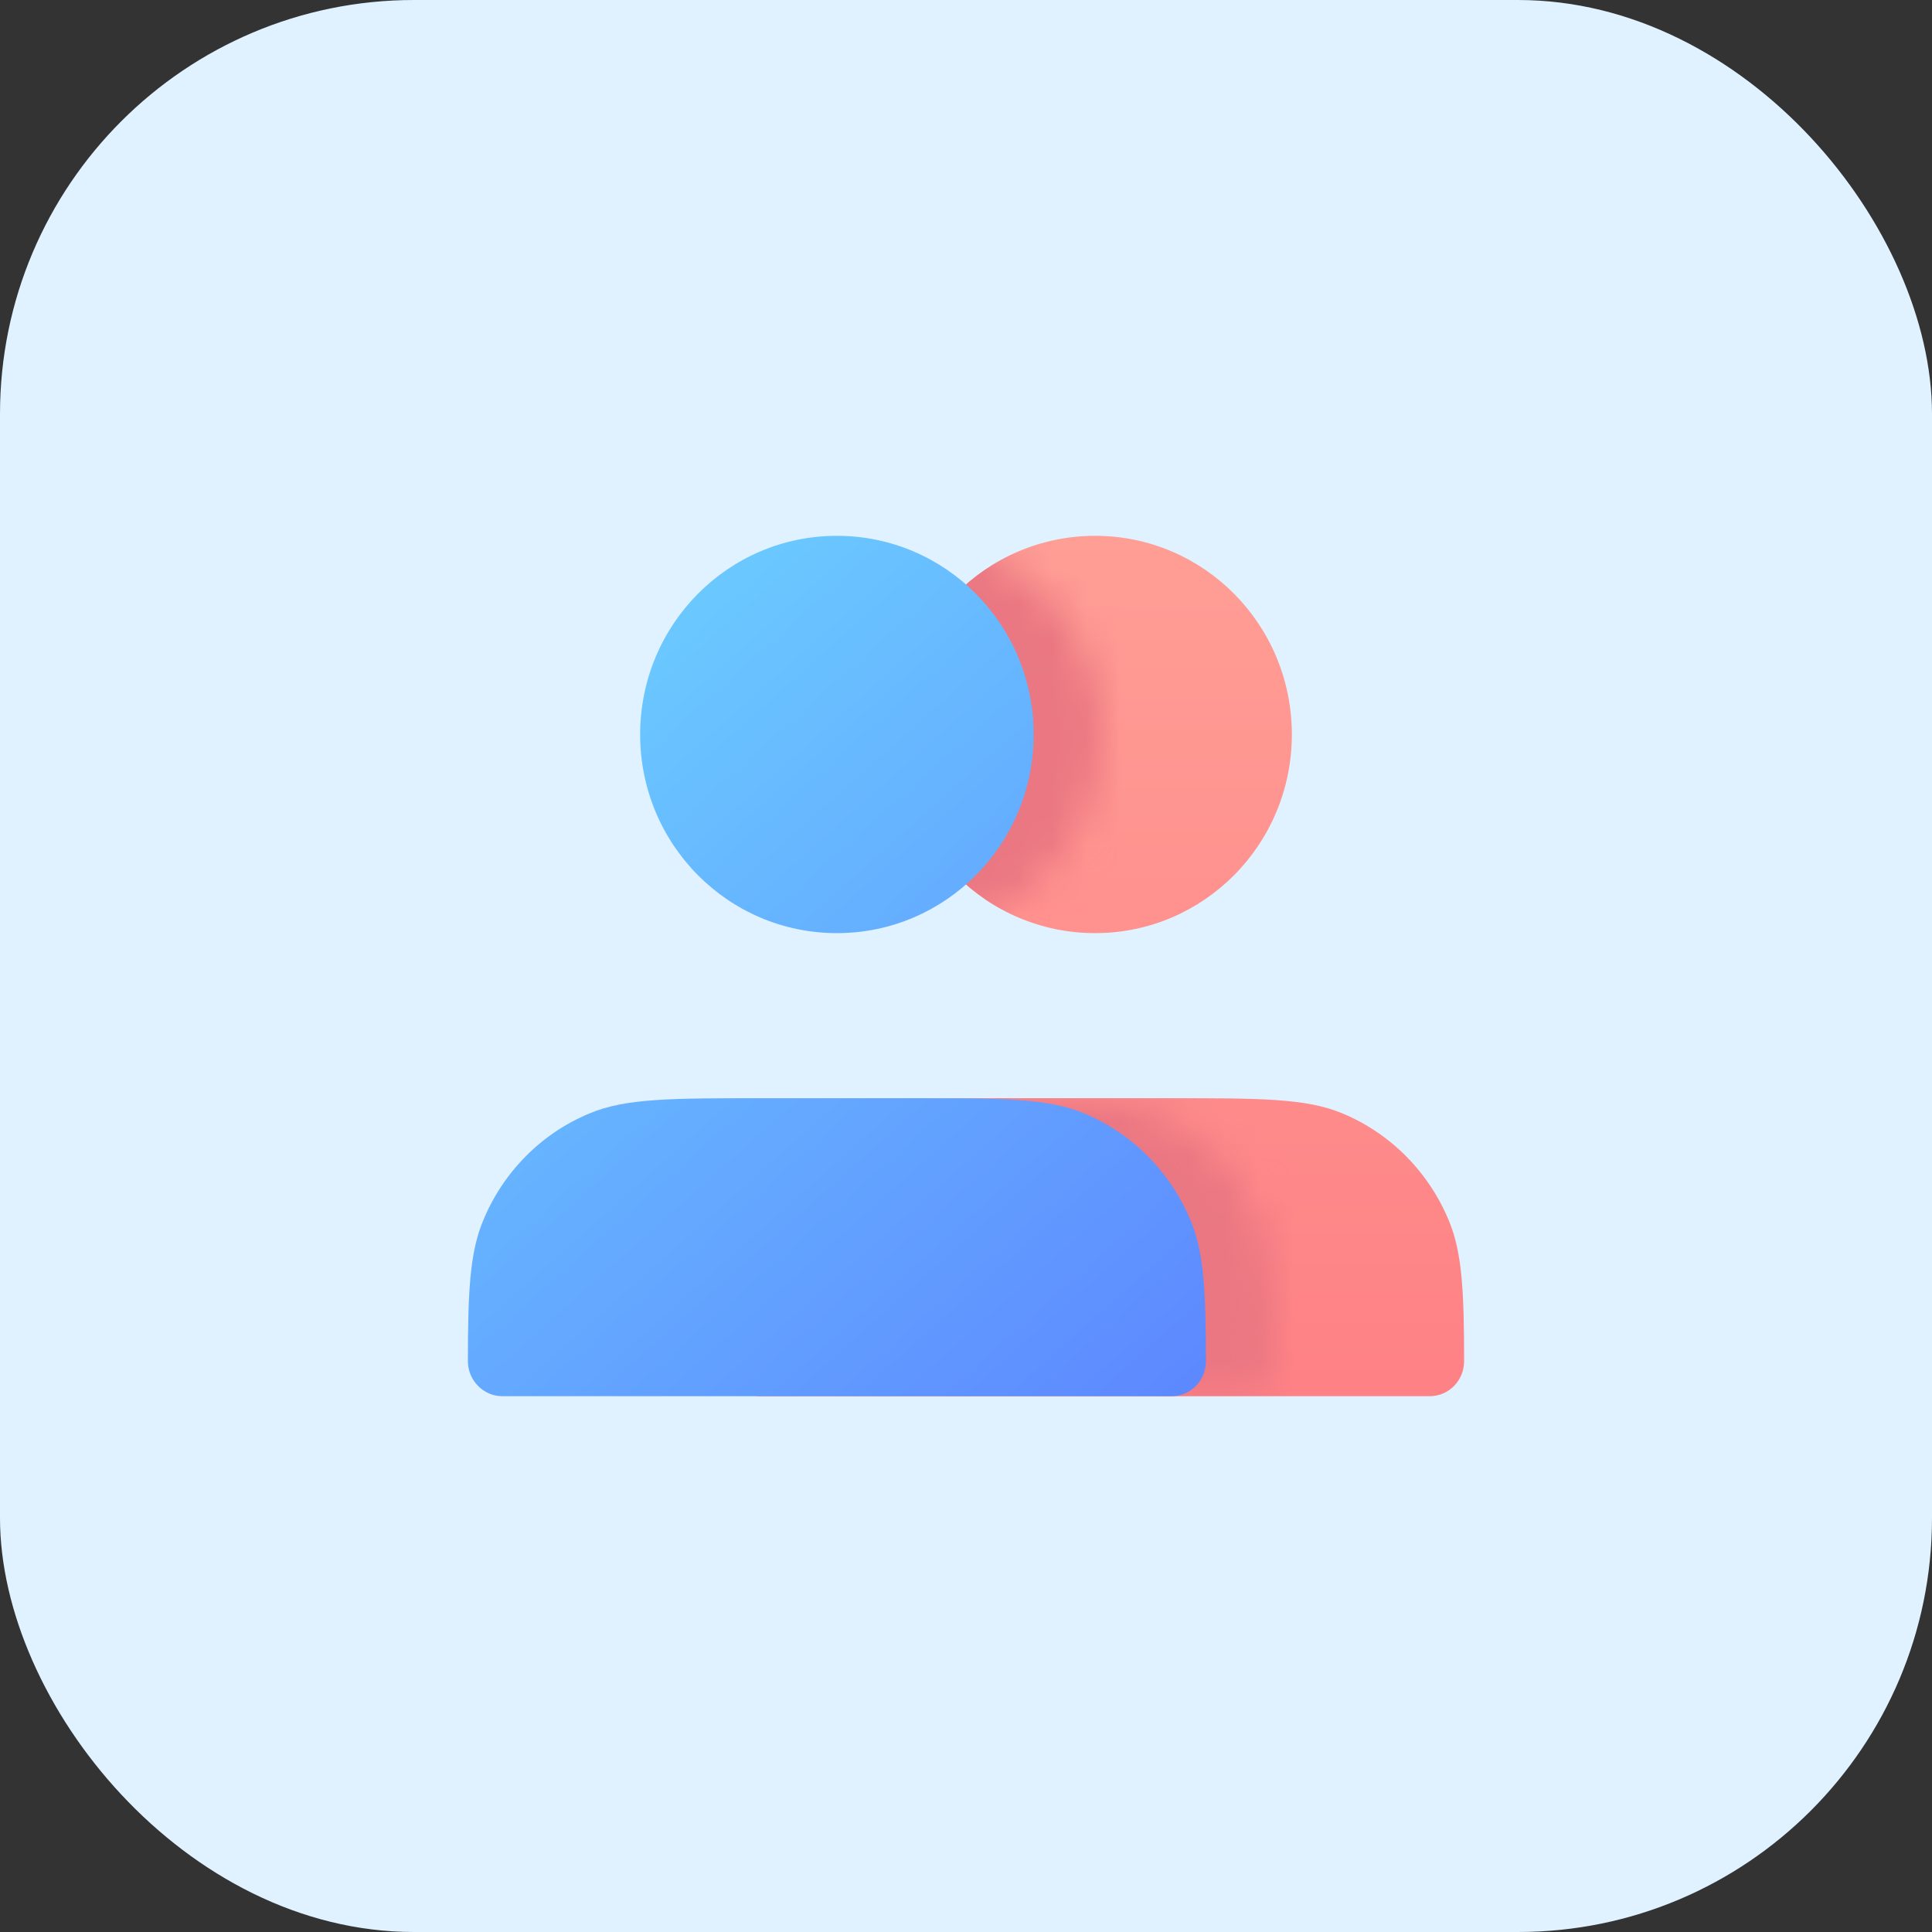 <svg width="56" height="56" viewBox="0 0 56 56" fill="none" xmlns="http://www.w3.org/2000/svg">
<rect x="0" y="0" width="56" height="56" fill="#333333" stroke="none"/>
<rect width="56" height="56" rx="12" fill="#E0F2FF"/>
<g clip-path="url(#clip0_1443_37735)">
<path d="M41.445 40.469C41.99 40.469 42.438 40.017 42.438 39.457C42.438 37.433 42.38 36.303 42 35.389C41.416 33.974 40.307 32.854 38.915 32.274C37.864 31.832 36.54 31.832 33.883 31.832H29.601C26.945 31.832 25.611 31.832 24.57 32.274C23.169 32.854 22.059 33.984 21.485 35.389C21.105 36.303 21.057 37.433 21.047 39.457C21.047 40.007 21.494 40.469 22.04 40.469H41.445ZM37.445 21.289C37.445 24.473 34.896 27.047 31.742 27.047C28.589 27.047 26.039 24.473 26.039 21.289C26.039 18.106 28.589 15.531 31.742 15.531C34.896 15.531 37.445 18.106 37.445 21.289Z" fill="url(#paint0_linear_1443_37735)"/>
<mask id="mask0_1443_37735" style="mask-type:alpha" maskUnits="userSpaceOnUse" x="15" y="15" width="22" height="26">
<path d="M35.93 40.469C36.475 40.469 36.922 40.017 36.922 39.457C36.922 37.433 36.864 36.303 36.484 35.389C35.9 33.974 34.791 32.854 33.399 32.274C32.348 31.832 31.025 31.832 28.368 31.832H24.086C21.429 31.832 20.096 31.832 19.054 32.274C17.653 32.854 16.543 33.984 15.969 35.389C15.59 36.303 15.531 37.423 15.531 39.457C15.531 40.007 15.979 40.469 16.524 40.469H35.93ZM31.93 21.289C31.93 24.473 29.38 27.047 26.227 27.047C23.074 27.047 20.524 24.473 20.524 21.289C20.524 18.106 23.074 15.531 26.227 15.531C29.38 15.531 31.93 18.106 31.93 21.289Z" fill="url(#paint1_linear_1443_37735)"/>
</mask>
<g mask="url(#mask0_1443_37735)">
<path d="M41.445 40.469C41.99 40.469 42.438 40.017 42.438 39.457C42.438 37.433 42.38 36.303 42 35.389C41.416 33.974 40.307 32.854 38.915 32.274C37.864 31.832 36.54 31.832 33.883 31.832H29.601C26.945 31.832 25.611 31.832 24.57 32.274C23.169 32.854 22.059 33.984 21.485 35.389C21.105 36.303 21.057 37.433 21.047 39.457C21.047 40.007 21.494 40.469 22.04 40.469H41.445ZM37.445 21.289C37.445 24.473 34.896 27.047 31.742 27.047C28.589 27.047 26.039 24.473 26.039 21.289C26.039 18.106 28.589 15.531 31.742 15.531C34.896 15.531 37.445 18.106 37.445 21.289Z" fill="#EA7782"/>
</g>
<path d="M33.961 40.469C34.506 40.469 34.954 40.017 34.954 39.457C34.954 37.433 34.895 36.303 34.516 35.389C33.932 33.974 32.822 32.854 31.43 32.274C30.38 31.832 29.056 31.832 26.399 31.832H22.117C19.46 31.832 18.127 31.832 17.085 32.274C15.684 32.854 14.575 33.984 14 35.389C13.621 36.303 13.562 37.423 13.562 39.457C13.562 40.007 14.01 40.469 14.555 40.469H33.961ZM29.961 21.289C29.961 24.473 27.411 27.047 24.258 27.047C21.105 27.047 18.555 24.473 18.555 21.289C18.555 18.106 21.105 15.531 24.258 15.531C27.411 15.531 29.961 18.106 29.961 21.289Z" fill="url(#paint2_linear_1443_37735)"/>
</g>
<defs>
<linearGradient id="paint0_linear_1443_37735" x1="31.742" y1="15.531" x2="31.742" y2="40.469" gradientUnits="userSpaceOnUse">
<stop stop-color="#FF9E95"/>
<stop offset="1" stop-color="#FE8185"/>
</linearGradient>
<linearGradient id="paint1_linear_1443_37735" x1="15.523" y1="15.531" x2="37.458" y2="40.159" gradientUnits="userSpaceOnUse">
<stop stop-color="#3DABFF"/>
<stop offset="1" stop-color="#5D87FF"/>
</linearGradient>
<linearGradient id="paint2_linear_1443_37735" x1="13.554" y1="15.531" x2="35.489" y2="40.159" gradientUnits="userSpaceOnUse">
<stop stop-color="#6DD6FF"/>
<stop offset="1" stop-color="#5D87FF"/>
</linearGradient>
<clipPath id="clip0_1443_37735">
<rect width="28.875" height="24.938" fill="white" transform="translate(13.562 15.531)"/>
</clipPath>
</defs>
</svg>
